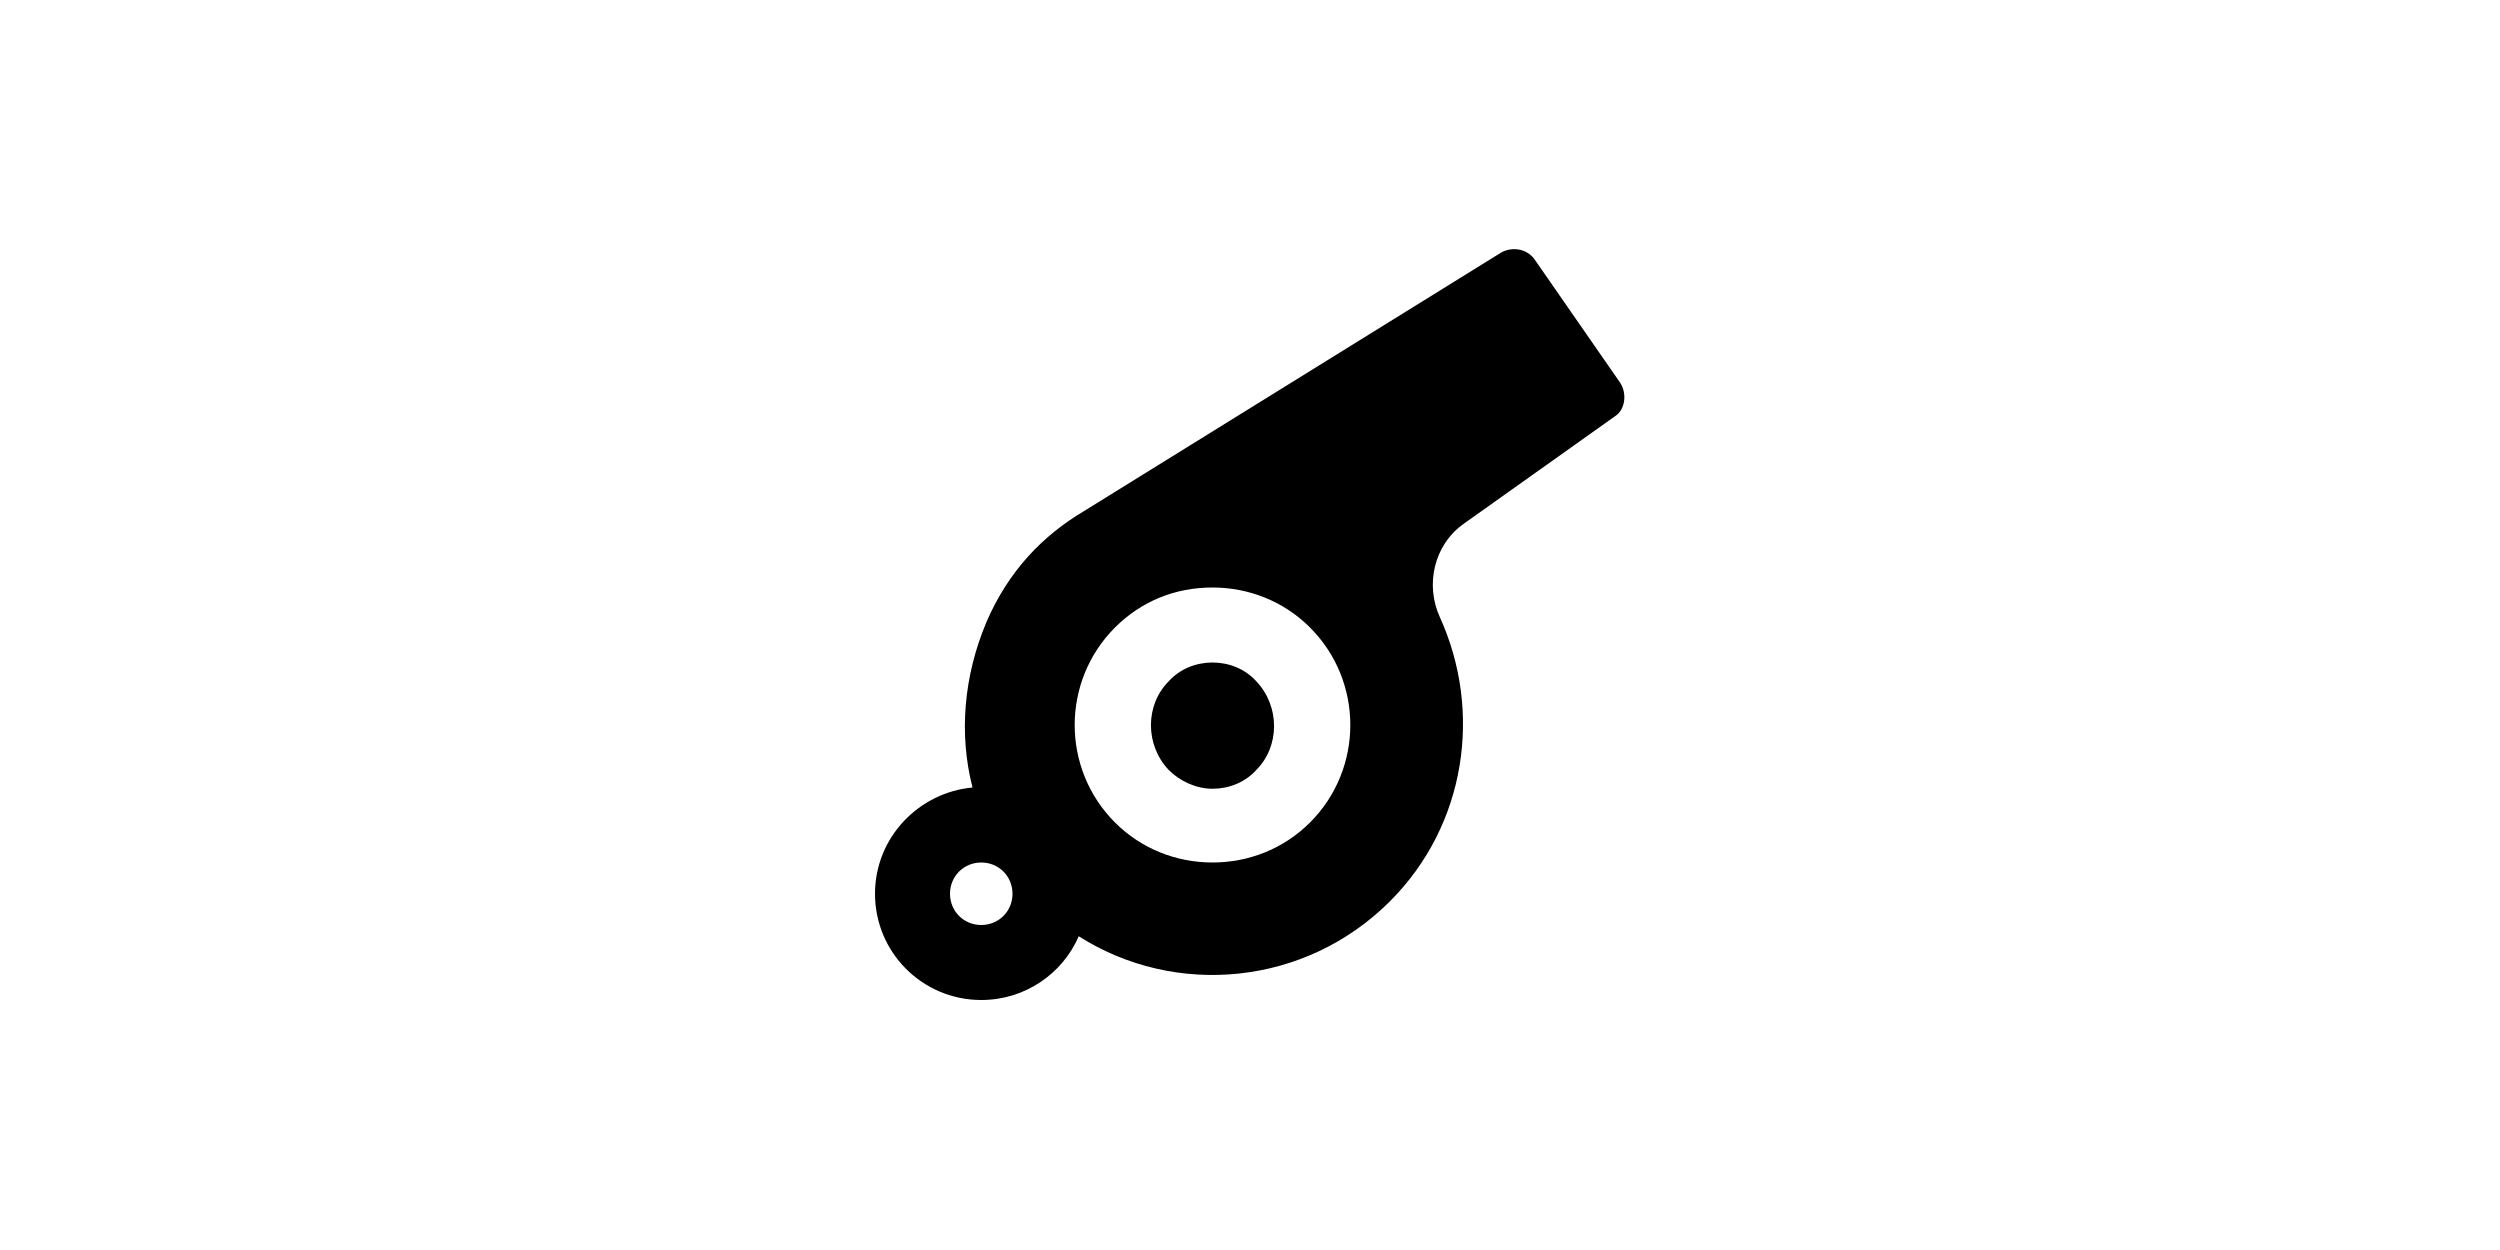 <?xml version="1.0" standalone="no"?><!DOCTYPE svg PUBLIC "-//W3C//DTD SVG 1.1//EN" "http://www.w3.org/Graphics/SVG/1.1/DTD/svg11.dtd"><svg class="icon" height="512" viewBox="0 0 1024 1024" version="1.1" xmlns="http://www.w3.org/2000/svg"><path d="M481.28 542.72c-13.312 0-26.624 5.12-35.84 15.36-19.456 19.456-19.456 52.224 0 72.704 9.216 9.216 22.528 15.36 35.84 15.36 13.312 0 26.624-5.12 35.84-15.36 19.456-19.456 19.456-52.224 0-72.704-9.216-10.24-22.528-15.36-35.84-15.36z m333.824-229.376l-69.632-100.352c-6.144-9.216-18.432-11.264-27.648-6.144L375.808 418.816c-32.768 19.456-61.44 48.128-79.872 91.136-18.432 44.032-22.528 91.136-11.264 135.168-44.032 4.096-79.872 40.96-79.872 87.04 0 48.128 38.912 87.04 87.04 87.04 35.84 0 66.56-21.504 79.872-52.224 78.848 50.176 185.344 40.96 254.976-28.672 62.464-62.464 75.776-155.648 40.96-232.448-12.288-26.624-5.12-59.392 19.456-76.8l123.904-88.064c8.192-5.12 10.24-18.432 4.096-27.648zM291.84 757.76c-14.336 0-25.6-11.264-25.6-25.6s11.264-25.6 25.6-25.6 25.6 11.264 25.6 25.6-11.264 25.6-25.6 25.6z m269.312-83.968C539.648 695.296 510.976 706.56 481.28 706.56c-29.696 0-58.368-11.264-79.872-32.768-44.032-44.032-44.032-115.712 0-159.744C422.912 492.544 450.56 481.28 481.28 481.28c29.696 0 58.368 11.264 79.872 32.768 44.032 44.032 44.032 115.712 0 159.744z" /></svg>